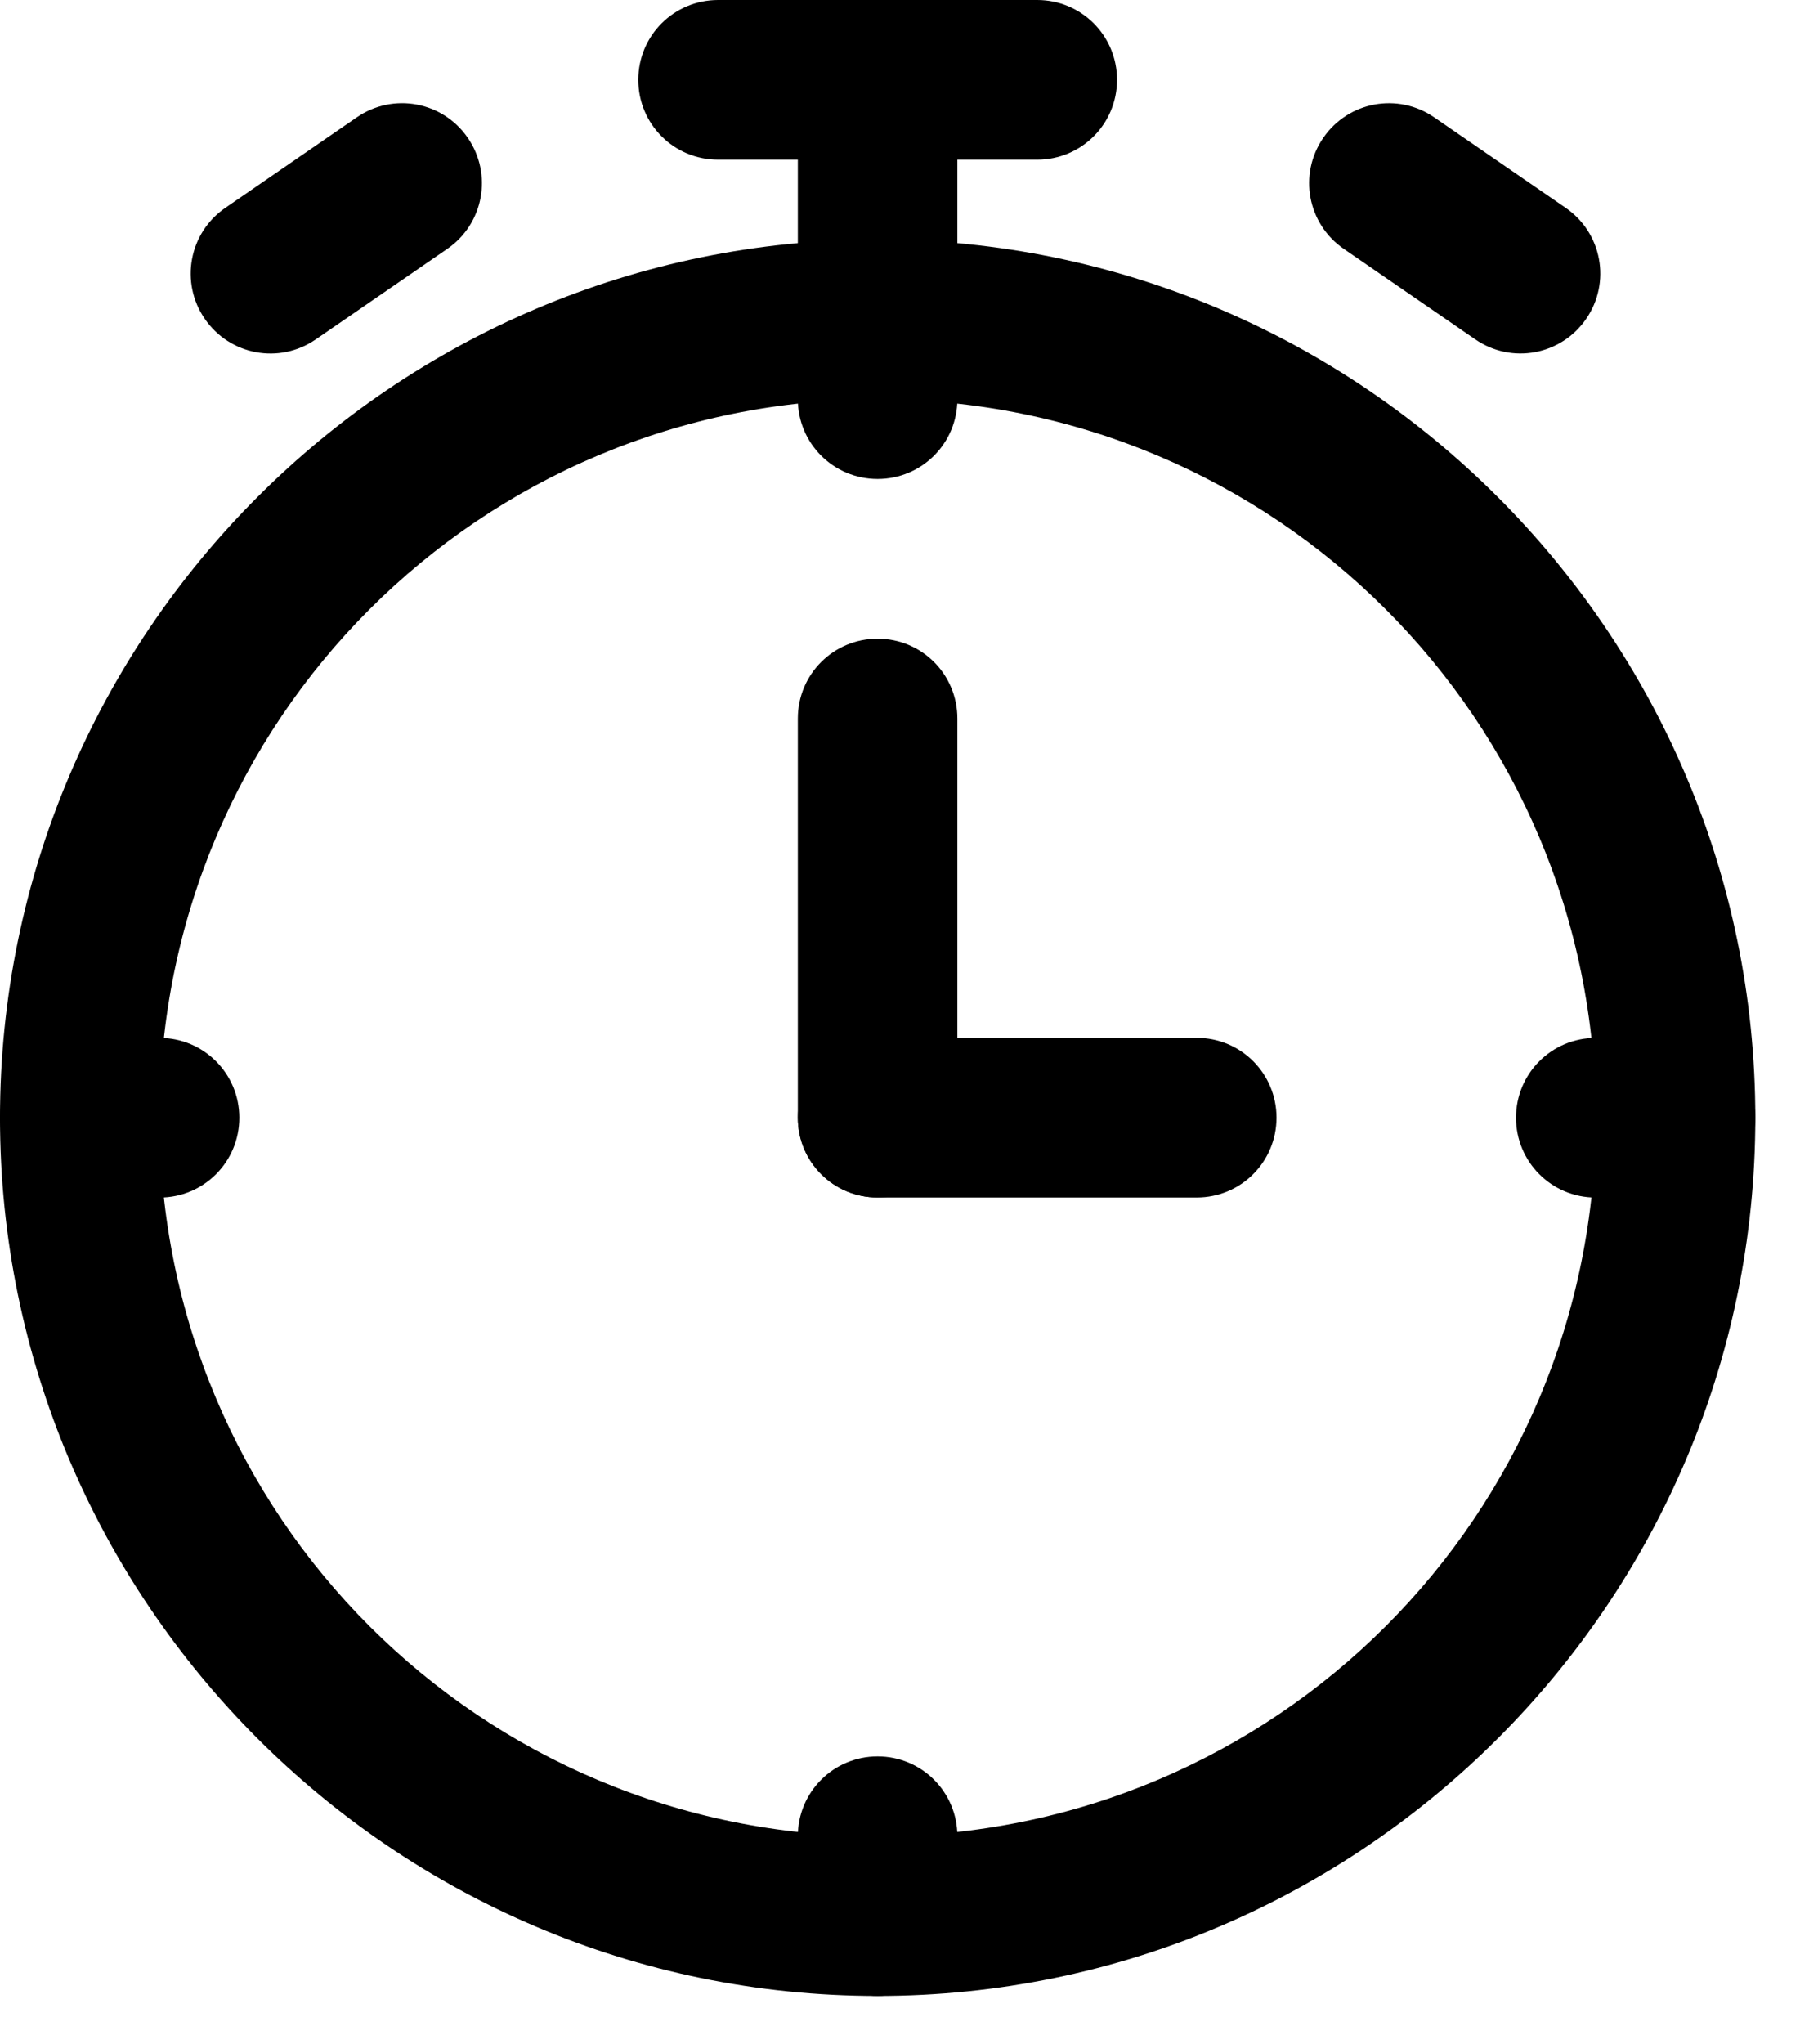 <?xml version="1.0" encoding="UTF-8" standalone="no"?>
<svg
   viewBox="0 0 31 35"
   xmlns="http://www.w3.org/2000/svg"
   xmlns:svg="http://www.w3.org/2000/svg">
  <path d="M 15.039,4.102 C 6.749,4.102 -1.2126564e-7,10.852 0,19.143 c 0,8.29 6.749,15.039 15.039,15.039 8.29,0 15.041,-6.749 15.041,-15.039 0,-8.29 -6.751,-15.041 -15.041,-15.041 z m 0,2.736 c 6.812,0 12.307,5.492 12.307,12.305 0,6.812 -5.494,12.305 -12.307,12.305 -6.812,0 -12.305,-5.492 -12.305,-12.305 -10e-8,-6.812 5.492,-12.305 12.305,-12.305 z"/>
  <path d="m 15.039,1.367 c 0.757,0 1.367,0.61 1.367,1.367 v 4.102 c 0,0.757 -0.61,1.367 -1.367,1.367 -0.757,0 -1.367,-0.61 -1.367,-1.367 V 2.734 c 0,-0.757 0.61,-1.367 1.367,-1.367 z"/>
  <path d="m 15.039,10.938 c 0.757,0 1.367,0.61 1.367,1.367 v 6.836 c 0,0.757 -0.61,1.367 -1.367,1.367 -0.757,0 -1.367,-0.61 -1.367,-1.367 v -6.836 c 0,-0.757 0.61,-1.367 1.367,-1.367 z"/>
  <path d="m 15.039,17.774 h 5.469 c 0.757,0 1.367,0.61 1.367,1.367 0,0.757 -0.61,1.367 -1.367,1.367 h -5.469 c -0.757,0 -1.367,-0.61 -1.367,-1.367 0,-0.757 0.61,-1.367 1.367,-1.367 z"/>
  <path d="m 12.306,0 h 5.469 c 0.757,0 1.367,0.61 1.367,1.367 0,0.757 -0.61,1.367 -1.367,1.367 H 12.306 C 11.548,2.735 10.938,2.125 10.938,1.367 10.938,0.61 11.548,0 12.306,0 Z"/>
  <path transform="rotate(34.527 23.45 1.234)" d="m 24.818,1.234 h 2.735 c 0.757,0 1.367,0.61 1.367,1.367 0,0.757 -0.61,1.367 -1.367,1.367 h -2.735 c -0.757,0 -1.367,-0.61 -1.367,-1.367 0,-0.757 0.61,-1.367 1.367,-1.367 z"/>
  <path transform="matrix(-0.824 0.567 0.567 0.824 7.241 1.234)" d="m 1.367,0 h 2.735 c 0.757,0 1.367,0.61 1.367,1.367 0,0.757 -0.61,1.367 -1.367,1.367 H 1.367 C 0.61,2.735 0,2.125 0,1.367 0,0.61 0.61,0 1.367,0 Z"/>
  <path transform="rotate(-90 6.10352e-05 20.509)" d="m 1.367,20.509 c 0.757,0 1.367,0.61 1.367,1.367 v 1.367 c 0,0.757 -0.61,1.367 -1.367,1.367 -0.757,0 -1.367,-0.61 -1.367,-1.367 v -1.367 c 0,-0.757 0.61,-1.367 1.367,-1.367 z"/>
  <path d="m 15.039,30.08 c 0.757,0 1.367,0.61 1.367,1.367 v 1.367 c 0,0.757 -0.61,1.367 -1.367,1.367 -0.757,0 -1.367,-0.61 -1.367,-1.367 v -1.367 c 0,-0.757 0.61,-1.367 1.367,-1.367 z"/>
  <path transform="rotate(-90 25.979 20.509)" d="m 27.346,20.509 c 0.757,0 1.367,0.61 1.367,1.367 v 1.367 c 0,0.757 -0.61,1.367 -1.367,1.367 -0.757,0 -1.367,-0.61 -1.367,-1.367 v -1.367 c 0,-0.757 0.61,-1.367 1.367,-1.367 z"/>
</svg>
